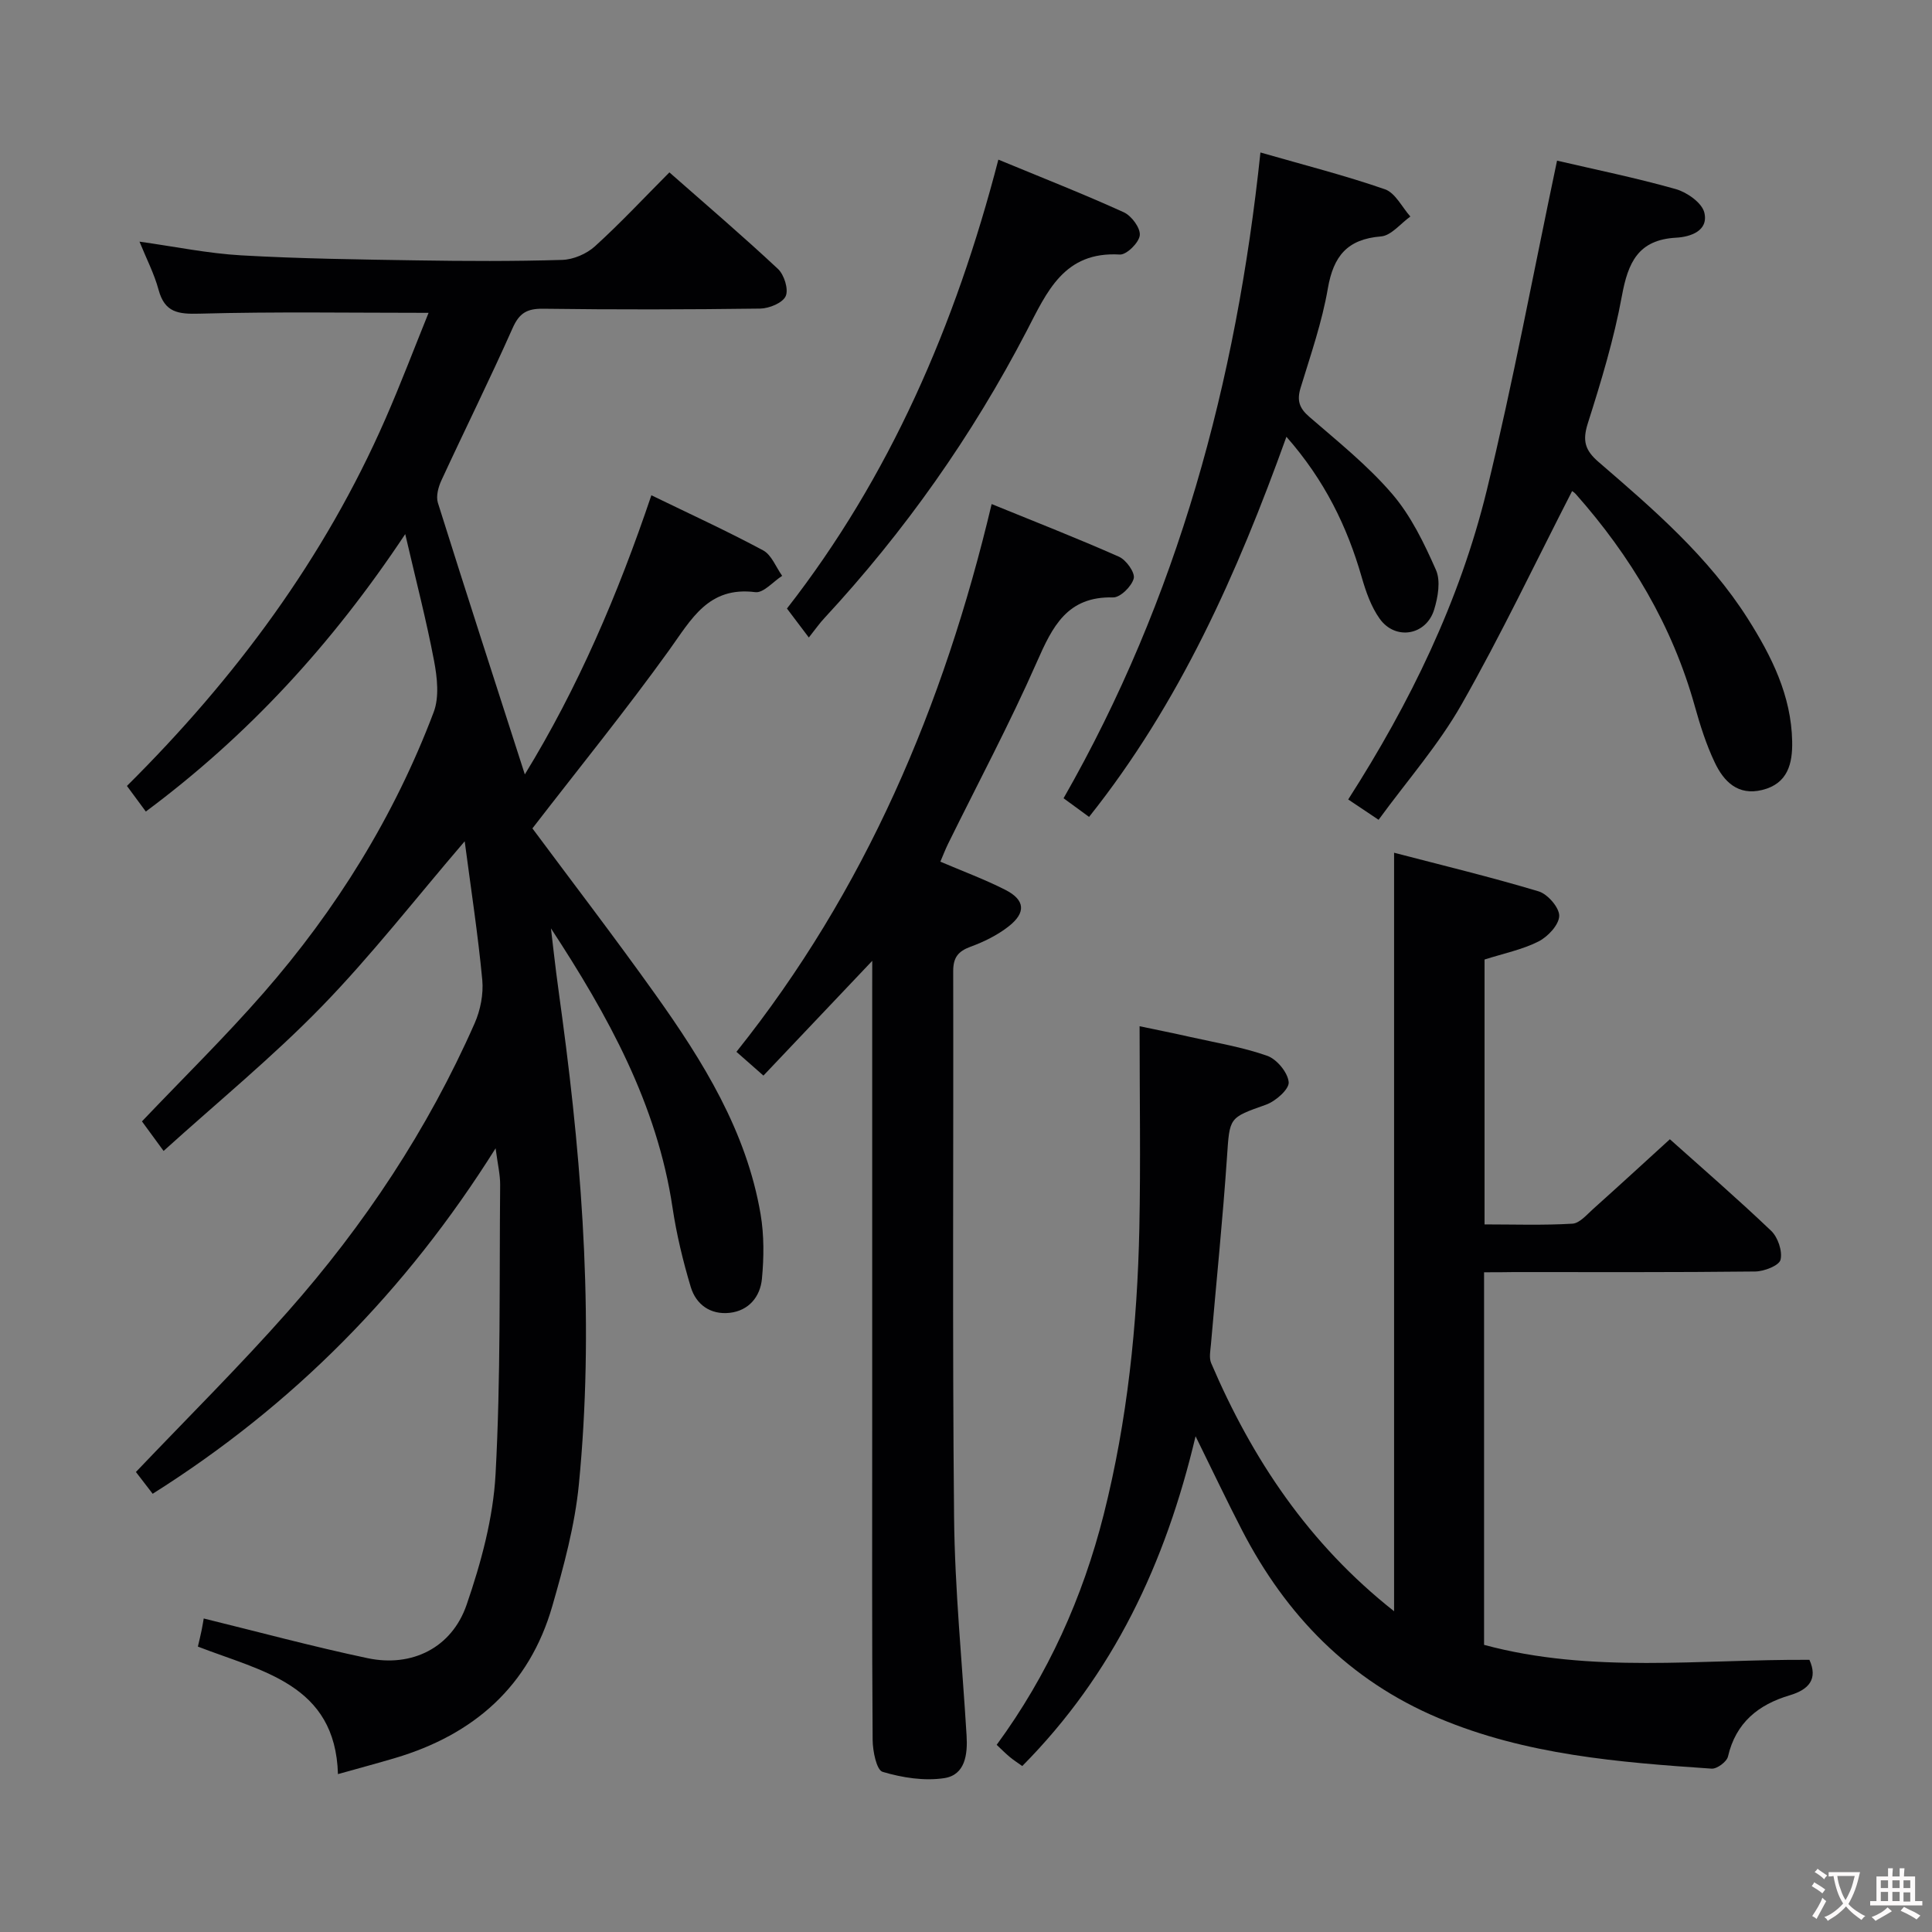 <svg enable-background="new 0 0 400 400" viewBox="0 0 400 400" xmlns="http://www.w3.org/2000/svg"><rect x="0" y="0" width="400" height="400" fill="#808080" stroke="none"/><g fill="#010103"><path d="m96.21 174.18c-10.28 11.99-19.37 23.69-29.64 34.25-10.15 10.43-21.48 19.71-32.7 29.86-2.08-2.84-3.33-4.54-4.48-6.12 8.54-8.98 17.19-17.46 25.14-26.56 15.12-17.3 27.12-36.64 35.26-58.17 1.18-3.12.73-7.17.08-10.61-1.57-8.29-3.7-16.46-5.97-26.25-15.21 22.88-32.58 41.72-53.71 57.44-1.21-1.63-2.46-3.34-3.91-5.3 22.45-22.3 40.89-47.14 53.52-76 3.18-7.27 5.99-14.69 8.93-21.95-16.19 0-31.81-.26-47.41.17-4.43.12-7.21-.22-8.49-4.94-.89-3.3-2.5-6.4-3.95-9.97 7.37 1.03 14.21 2.45 21.1 2.84 12.12.69 24.27.85 36.42 1.04 10 .16 20 .2 29.99-.1 2.31-.07 5.05-1.24 6.78-2.81 5.29-4.8 10.18-10.05 15.42-15.31 7.61 6.7 15.2 13.18 22.48 19.99 1.29 1.21 2.23 4.22 1.6 5.63-.62 1.4-3.41 2.55-5.27 2.58-15 .2-30 .23-44.99.03-3.31-.04-4.9.91-6.27 3.99-4.72 10.62-9.89 21.03-14.77 31.59-.63 1.37-1.13 3.26-.71 4.6 5.86 18.65 11.89 37.25 18 56.23 10.98-17.91 19.26-37.23 26.2-57.79 8.07 3.92 15.73 7.43 23.14 11.41 1.75.94 2.65 3.47 3.94 5.27-1.86 1.19-3.87 3.59-5.55 3.38-9.73-1.24-13.24 5.6-17.86 12.02-8.91 12.39-18.54 24.25-28.3 36.89 8.06 10.86 16.97 22.47 25.46 34.38 9.88 13.87 18.85 28.3 21.78 45.48.74 4.36.7 8.97.28 13.39-.35 3.69-2.7 6.61-6.69 7.05-3.95.43-6.95-1.7-8.05-5.36-1.61-5.37-2.94-10.88-3.77-16.42-3.19-21.41-13.38-39.81-25.17-57.82.36 3.07.7 6.14 1.09 9.21.4 3.13.84 6.26 1.26 9.39 4.3 32.06 6.58 64.23 3.43 96.51-.83 8.5-3.13 16.95-5.5 25.2-4.77 16.59-16.25 26.62-32.55 31.46-3.65 1.08-7.32 2.07-11.83 3.33-.54-18.65-15.76-21.25-29-26.4.29-1.26.56-2.34.78-3.42.2-.96.34-1.94.43-2.4 11.41 2.8 22.61 5.83 33.94 8.22 9.15 1.93 17.42-2.14 20.49-11.07 2.99-8.69 5.5-17.92 5.99-27.03 1.08-19.92.77-39.92.95-59.89.02-2.1-.5-4.2-.94-7.58-18.58 29.59-41.86 53.15-71 71.53-1.19-1.54-2.44-3.17-3.47-4.51 10.69-11.23 21.45-21.89 31.46-33.22 15.84-17.92 28.99-37.72 38.67-59.68 1.2-2.72 1.85-6.05 1.58-8.98-.89-9.41-2.33-18.75-3.64-28.7z"/><path d="m307.26 263.41v77.14c22.21 6 44.78 2.96 67.36 3.1 1.78 3.94-.05 6.15-4.1 7.35-6.49 1.93-11.14 5.67-12.76 12.67-.25 1.08-2.28 2.59-3.39 2.51-19.23-1.31-38.44-2.84-56.53-10.47-18.5-7.8-31.55-21.25-40.66-38.83-3.12-6.03-6.03-12.17-9.65-19.52-6.24 26.37-17.05 49.27-35.88 68.28-.82-.59-1.74-1.17-2.57-1.86-.88-.73-1.69-1.55-2.73-2.53 10.62-14.49 17.82-30.5 22.17-47.72 4.9-19.42 6.95-39.26 7.37-59.24.28-13.64.05-27.3.05-41.82 3.57.75 7.04 1.44 10.48 2.22 5.34 1.2 10.8 2.09 15.94 3.9 1.99.7 4.27 3.46 4.45 5.46.13 1.45-2.71 3.96-4.69 4.66-7.74 2.75-7.52 2.57-8.09 10.92-.88 12.92-2.21 25.82-3.32 38.72-.11 1.29-.42 2.77.05 3.87 8.5 19.85 20.16 37.39 37.87 51.37 0-52.45 0-104.26 0-157.04 10 2.61 20.05 5.03 29.93 8 1.87.56 4.3 3.37 4.26 5.08-.05 1.85-2.35 4.31-4.29 5.29-3.36 1.7-7.19 2.47-11.17 3.74v54.84c6.01 0 12.12.21 18.19-.15 1.5-.09 2.99-1.88 4.32-3.07 5.21-4.66 10.35-9.39 15.86-14.41 6.46 5.78 13.88 12.2 20.97 18.96 1.4 1.34 2.37 4.21 1.94 5.99-.29 1.2-3.38 2.41-5.24 2.43-16.66.19-33.33.12-49.99.12-1.98.04-3.94.04-6.15.04z"/><path d="m180.59 198.93c-8.17 8.62-15.23 16.06-22.53 23.76-1.91-1.68-3.48-3.06-5.59-4.92 26.66-33.36 42.91-71.56 52.84-113.41 9.02 3.68 17.78 7.1 26.37 10.91 1.49.66 3.35 3.28 3.05 4.48-.42 1.64-2.79 3.98-4.28 3.94-9.49-.25-12.54 6.01-15.78 13.37-5.62 12.77-12.21 25.11-18.38 37.64-.57 1.16-1.03 2.38-1.6 3.7 4.63 1.98 9.16 3.65 13.43 5.82 4.12 2.09 4.37 4.73.67 7.61-2.31 1.8-5.09 3.17-7.85 4.18-2.59.95-3.59 2.24-3.59 5.06.08 37.66-.19 75.31.18 112.97.15 15.1 1.68 30.19 2.59 45.29.24 3.91-.29 8.14-4.6 8.81-4.14.64-8.73-.09-12.79-1.3-1.26-.38-2.04-4.3-2.06-6.6-.15-21.33-.09-42.65-.09-63.98 0-30.16 0-60.32 0-90.47.01-1.79.01-3.58.01-6.86z"/><path d="m322.37 33.26c7.85 1.83 16.3 3.55 24.58 5.89 2.33.66 5.41 2.83 5.91 4.85.93 3.83-2.93 5.05-5.81 5.21-7.89.42-9.98 5.15-11.25 12.04-1.64 8.94-4.3 17.72-7.06 26.4-1.14 3.6-.6 5.56 2.24 8.01 11.34 9.77 22.72 19.57 30.87 32.41 4.94 7.79 9.02 15.94 9.2 25.43.09 4.58-.89 8.74-6.19 10.05-5.04 1.25-7.97-1.75-9.83-5.67-1.77-3.71-3.03-7.7-4.14-11.67-4.65-16.67-13.27-31.08-24.66-43.94-.41-.46-1.03-.75-.76-.56-7.6 14.8-14.71 29.79-22.89 44.17-4.73 8.32-11.18 15.66-17.16 23.85-2.23-1.49-4.11-2.75-6.29-4.21 12.82-19.99 23.07-41.05 28.67-63.92 5.49-22.54 9.72-45.39 14.57-68.34z"/><path d="m225.48 169.13c-1.76-1.29-3.36-2.45-5.28-3.86 23.67-41.41 35.77-86.25 40.76-133.7 9.01 2.59 17.51 4.75 25.78 7.62 2.15.75 3.53 3.7 5.26 5.64-2.02 1.44-3.96 3.95-6.08 4.12-6.98.56-9.84 4.07-11 10.75-1.2 6.99-3.57 13.79-5.65 20.61-.79 2.6-.28 4.19 1.81 5.99 5.91 5.12 12.1 10.07 17.16 15.97 3.89 4.53 6.62 10.21 9.06 15.73 1 2.26.42 5.62-.37 8.2-1.63 5.36-8.03 6.46-11.28 1.9-1.78-2.49-2.86-5.61-3.72-8.59-3.02-10.52-7.69-20.1-15.59-29.08-10.2 28.37-22.15 55.21-40.86 78.7z"/><path d="m167.46 131.99c-1.72-2.28-2.91-3.86-4.53-6 21.22-27.19 34.89-58.64 43.77-92.94 9.24 3.82 17.7 7.14 25.97 10.9 1.6.73 3.47 3.26 3.31 4.76-.16 1.53-2.75 4.08-4.14 3.99-11.55-.69-15.06 7.7-19.3 15.86-11.26 21.66-25.23 41.46-41.84 59.39-1.01 1.07-1.86 2.3-3.24 4.04z"/></g><path d="m377.9 391.2c-.2.3-.4.5-.6.8-.7-.6-1.4-1-2.2-1.5.2-.3.4-.5.5-.8.6.4 1.4.8 2.3 1.5zm-1.8 6.1c-.2-.2-.5-.4-.9-.6.4-.6.8-1.2 1.2-1.9s.7-1.3.9-1.9c.3.3.5.5.8.7-.7 1.3-1.4 2.6-2 3.7zm2.2-9c-.3.3-.5.5-.6.8-.6-.6-1.3-1.1-2-1.5.3-.3.5-.5.6-.7.6.5 1.3.9 2 1.4zm.3.2v-.9h2 4.5c-.3 1.3-.6 2.5-1 3.6s-.9 2.1-1.4 3c.4.5 1 1 1.6 1.4s1.2.8 1.9 1.1c-.3.2-.5.4-.8.8-.4-.3-1-.7-1.6-1.2s-1.2-1.1-1.6-1.6c-.5.6-1.1 1.1-1.7 1.6s-1.4.9-2.1 1.4c-.1-.3-.3-.5-.7-.8.6-.2 1.2-.5 1.9-1s1.4-1.1 2-1.8c-.5-.8-.9-1.6-1.2-2.5s-.6-2-.8-3.2c-.4.1-.7.1-1 .1zm2.5 2.7c.3 1 .7 1.7 1 2.2.3-.5.6-1.1 1-2s.6-1.9.9-3h-3.2-.4c.1.9.3 1.8.7 2.8z" fill="#fcfafa"/><path d="m396.5 388.5v1.5 3.6h1.5v.9c-.4 0-1 0-1.7 0h-7.9c-.5 0-.9 0-1.2 0v-.9h1.3v-3.5c0-.7 0-1.2 0-1.6h2.4c0-.8 0-1.4 0-1.7h1c0 .3-.1.8-.1 1.7h1.5c0-.8 0-1.4 0-1.7h1c0 .3-.1.9-.1 1.7zm-8.2 9.2c-.2-.3-.5-.5-.8-.8.8-.3 1.4-.6 1.9-.9s1-.7 1.4-1.1c.3.3.6.5.9.8-1.6 1-2.8 1.6-3.4 2zm2.6-6.8v-1.6h-1.5v1.6zm0 2.7v-1.9h-1.5v1.9zm2.4-2.7v-1.6h-1.5v1.6zm0 2.7v-1.9h-1.5v1.9zm.2 2 .7-.8c.4.2.9.5 1.6.8s1.3.7 1.8 1c-.3.3-.5.5-.8.8-.4-.3-1.5-1-3.3-1.8zm2-4.7v-1.6h-1.4v1.6zm0 2.8v-1.9h-1.4v1.9z" fill="#fcfafa"/></svg>